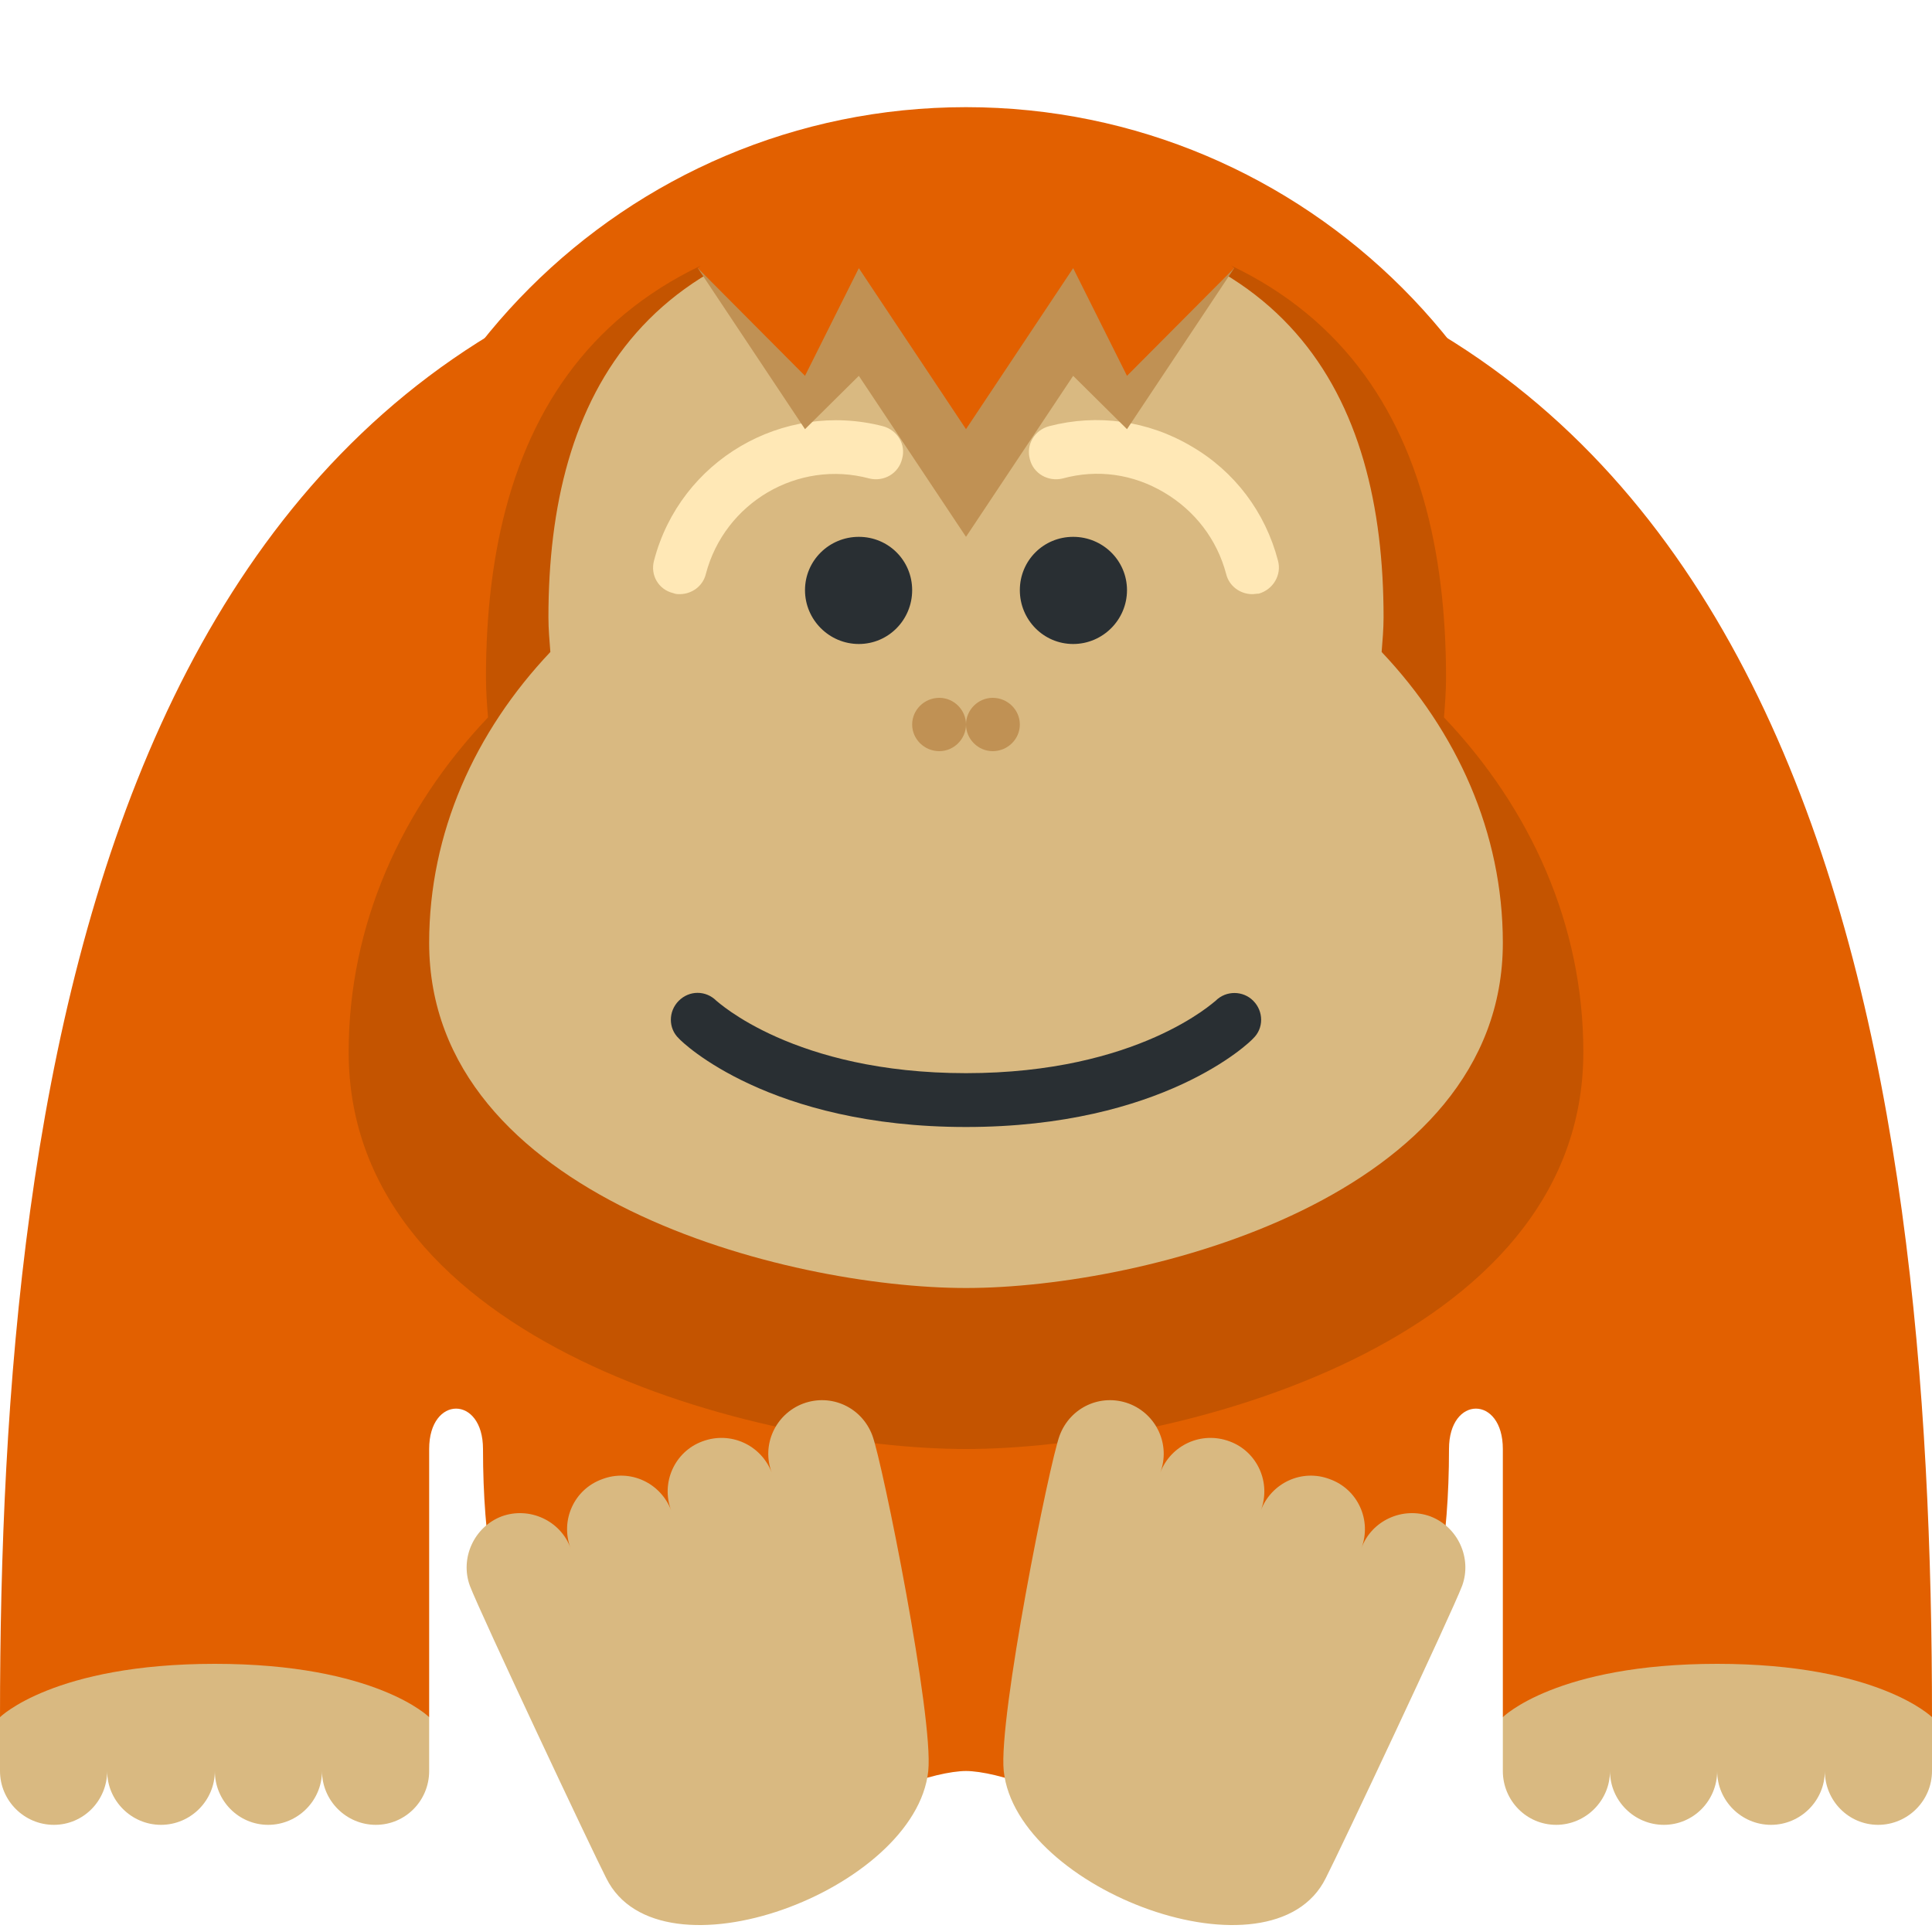 <?xml version="1.0" encoding="UTF-8"?>
<svg xmlns="http://www.w3.org/2000/svg" xmlns:xlink="http://www.w3.org/1999/xlink" width="15pt" height="15pt" viewBox="0 0 15 15" version="1.1">
<g id="surface1">
<path style=" stroke:none;fill-rule:nonzero;fill:rgb(88.627%,37.647%,0%);fill-opacity:1;" d="M 15 13.332 C 15 8.332 14.168 1.668 7.5 1.668 C 0.832 1.668 0 8.332 0 13.332 L 3.332 13.332 L 3.332 11.25 C 3.332 10.832 3.75 10.832 3.75 11.25 C 3.75 14.168 5.418 13.75 5.418 13.75 L 6.25 14.582 L 6.668 14.168 C 6.668 13.938 7.27 13.75 7.5 13.75 C 7.73 13.75 8.332 13.938 8.332 14.168 L 8.75 14.582 L 9.582 13.75 C 9.582 13.75 11.25 14.168 11.25 11.25 C 11.25 10.832 11.668 10.832 11.668 11.25 L 11.668 13.332 Z M 15 13.332 "/>
<path style=" stroke:none;fill-rule:nonzero;fill:rgb(88.627%,37.647%,0%);fill-opacity:1;" d="M 12.293 5.625 C 12.293 8.27 10.145 10.418 7.5 10.418 C 4.855 10.418 2.707 8.27 2.707 5.625 C 2.707 2.98 4.855 0.832 7.5 0.832 C 10.145 0.832 12.293 2.98 12.293 5.625 Z M 12.293 5.625 "/>
<path style=" stroke:none;fill-rule:nonzero;fill:rgb(85.098%,72.549%,50.588%);fill-opacity:1;" d="M 13.332 12.918 C 12.082 12.918 11.668 13.332 11.668 13.332 L 11.668 13.75 C 11.668 13.98 11.852 14.168 12.082 14.168 C 12.312 14.168 12.5 13.98 12.5 13.75 C 12.5 13.98 12.688 14.168 12.918 14.168 C 13.148 14.168 13.332 13.98 13.332 13.75 C 13.332 13.98 13.52 14.168 13.75 14.168 C 13.98 14.168 14.168 13.98 14.168 13.75 C 14.168 13.98 14.352 14.168 14.582 14.168 C 14.812 14.168 15 13.98 15 13.75 L 15 13.332 C 15 13.332 14.582 12.918 13.332 12.918 Z M 1.668 12.918 C 0.418 12.918 0 13.332 0 13.332 L 0 13.75 C 0 13.98 0.188 14.168 0.418 14.168 C 0.648 14.168 0.832 13.98 0.832 13.75 C 0.832 13.98 1.02 14.168 1.25 14.168 C 1.48 14.168 1.668 13.98 1.668 13.75 C 1.668 13.98 1.852 14.168 2.082 14.168 C 2.312 14.168 2.5 13.98 2.5 13.75 C 2.5 13.98 2.688 14.168 2.918 14.168 C 3.148 14.168 3.332 13.98 3.332 13.75 L 3.332 13.332 C 3.332 13.332 2.918 12.918 1.668 12.918 Z M 1.668 12.918 "/>
<path style=" stroke:none;fill-rule:nonzero;fill:rgb(76.863%,32.941%,0%);fill-opacity:1;" d="M 2.707 8.168 C 2.707 10.438 5.902 11.25 7.5 11.25 C 9.098 11.25 12.293 10.438 12.293 8.168 C 12.293 7.184 11.887 6.281 11.211 5.57 C 11.219 5.469 11.227 5.367 11.227 5.262 C 11.227 3.277 10.375 1.668 7.5 1.668 C 4.625 1.668 3.773 3.277 3.773 5.262 C 3.773 5.367 3.781 5.469 3.789 5.57 C 3.113 6.281 2.707 7.184 2.707 8.168 Z M 2.707 8.168 "/>
<path style=" stroke:none;fill-rule:nonzero;fill:rgb(85.098%,72.549%,50.588%);fill-opacity:1;" d="M 3.332 7.32 C 3.332 9.293 6.109 10 7.5 10 C 8.891 10 11.668 9.293 11.668 7.32 C 11.668 6.465 11.312 5.68 10.727 5.062 C 10.734 4.973 10.742 4.883 10.742 4.793 C 10.742 3.066 10 1.668 7.5 1.668 C 5 1.668 4.258 3.066 4.258 4.793 C 4.258 4.883 4.266 4.973 4.273 5.062 C 3.688 5.68 3.332 6.465 3.332 7.32 Z M 3.332 7.32 "/>
<path style=" stroke:none;fill-rule:nonzero;fill:rgb(16.078%,18.431%,20%);fill-opacity:1;" d="M 7.082 4.582 C 7.082 4.812 6.898 5 6.668 5 C 6.438 5 6.25 4.812 6.25 4.582 C 6.25 4.352 6.438 4.168 6.668 4.168 C 6.898 4.168 7.082 4.352 7.082 4.582 Z M 7.082 4.582 "/>
<path style=" stroke:none;fill-rule:nonzero;fill:rgb(16.078%,18.431%,20%);fill-opacity:1;" d="M 8.75 4.582 C 8.75 4.812 8.562 5 8.332 5 C 8.102 5 7.918 4.812 7.918 4.582 C 7.918 4.352 8.102 4.168 8.332 4.168 C 8.562 4.168 8.75 4.352 8.75 4.582 Z M 8.75 4.582 "/>
<path style=" stroke:none;fill-rule:nonzero;fill:rgb(100%,90.98%,71.373%);fill-opacity:1;" d="M 5.277 4.613 C 5.262 4.613 5.246 4.613 5.227 4.605 C 5.113 4.578 5.047 4.465 5.078 4.352 C 5.281 3.574 6.078 3.109 6.855 3.309 C 6.969 3.34 7.035 3.453 7.004 3.562 C 6.977 3.676 6.863 3.742 6.75 3.715 C 6.195 3.566 5.625 3.902 5.48 4.457 C 5.457 4.551 5.371 4.613 5.277 4.613 Z M 9.723 4.613 C 9.629 4.613 9.543 4.551 9.52 4.457 C 9.449 4.188 9.277 3.965 9.039 3.824 C 8.797 3.68 8.52 3.641 8.25 3.715 C 8.137 3.742 8.023 3.676 7.996 3.566 C 7.965 3.453 8.031 3.34 8.145 3.309 C 8.52 3.211 8.914 3.266 9.25 3.465 C 9.586 3.66 9.824 3.977 9.922 4.352 C 9.953 4.465 9.883 4.578 9.773 4.609 C 9.754 4.609 9.738 4.613 9.723 4.613 Z M 9.723 4.613 "/>
<path style=" stroke:none;fill-rule:nonzero;fill:rgb(75.294%,56.863%,32.941%);fill-opacity:1;" d="M 5.418 2.082 L 6.25 3.332 L 6.668 2.918 L 7.5 4.168 L 8.332 2.918 L 8.75 3.332 L 9.582 2.082 C 9.582 2.082 8.75 1.668 7.5 1.668 C 6.25 1.668 5.418 2.082 5.418 2.082 Z M 5.418 2.082 "/>
<path style=" stroke:none;fill-rule:nonzero;fill:rgb(88.627%,37.647%,0%);fill-opacity:1;" d="M 5.418 2.082 L 6.25 2.918 L 6.668 2.082 L 7.5 3.332 L 8.332 2.082 L 8.75 2.918 L 9.582 2.082 C 9.582 2.082 8.75 1.25 7.5 1.25 C 6.25 1.25 5.418 2.082 5.418 2.082 Z M 5.418 2.082 "/>
<path style=" stroke:none;fill-rule:nonzero;fill:rgb(75.294%,56.863%,32.941%);fill-opacity:1;" d="M 7.5 5.625 C 7.5 5.738 7.406 5.832 7.293 5.832 C 7.176 5.832 7.082 5.738 7.082 5.625 C 7.082 5.512 7.176 5.418 7.293 5.418 C 7.406 5.418 7.5 5.512 7.5 5.625 Z M 7.5 5.625 "/>
<path style=" stroke:none;fill-rule:nonzero;fill:rgb(75.294%,56.863%,32.941%);fill-opacity:1;" d="M 7.918 5.625 C 7.918 5.738 7.824 5.832 7.707 5.832 C 7.594 5.832 7.5 5.738 7.5 5.625 C 7.5 5.512 7.594 5.418 7.707 5.418 C 7.824 5.418 7.918 5.512 7.918 5.625 Z M 7.918 5.625 "/>
<path style=" stroke:none;fill-rule:nonzero;fill:rgb(16.078%,18.431%,20%);fill-opacity:1;" d="M 7.5 8.75 C 5.973 8.75 5.297 8.094 5.27 8.062 C 5.188 7.984 5.188 7.852 5.27 7.77 C 5.352 7.688 5.48 7.688 5.562 7.77 C 5.57 7.773 6.16 8.332 7.5 8.332 C 8.84 8.332 9.43 7.773 9.438 7.77 C 9.52 7.688 9.652 7.691 9.73 7.77 C 9.812 7.852 9.812 7.984 9.73 8.062 C 9.703 8.094 9.027 8.75 7.5 8.75 Z M 7.5 8.75 "/>
<path style=" stroke:none;fill-rule:nonzero;fill:rgb(85.098%,72.549%,50.588%);fill-opacity:1;" d="M 7.207 13.75 C 7.109 14.676 5.121 15.418 4.707 14.582 C 4.602 14.379 3.73 12.527 3.648 12.312 C 3.57 12.098 3.68 11.855 3.895 11.773 C 4.109 11.695 4.352 11.805 4.43 12.02 C 4.348 11.805 4.457 11.562 4.676 11.484 C 4.891 11.402 5.129 11.512 5.211 11.727 C 5.129 11.512 5.238 11.27 5.453 11.191 C 5.672 11.109 5.91 11.219 5.992 11.434 C 5.91 11.219 6.02 10.98 6.234 10.898 C 6.453 10.816 6.691 10.926 6.773 11.145 C 6.852 11.355 7.25 13.336 7.207 13.75 Z M 7.793 13.75 C 7.891 14.676 9.879 15.418 10.293 14.582 C 10.398 14.379 11.27 12.527 11.352 12.312 C 11.43 12.098 11.32 11.855 11.105 11.773 C 10.891 11.695 10.648 11.805 10.57 12.02 C 10.652 11.805 10.543 11.562 10.324 11.484 C 10.109 11.402 9.871 11.512 9.789 11.727 C 9.871 11.512 9.762 11.27 9.547 11.191 C 9.328 11.109 9.09 11.219 9.008 11.434 C 9.09 11.219 8.98 10.98 8.766 10.898 C 8.547 10.816 8.309 10.926 8.227 11.145 C 8.148 11.355 7.75 13.336 7.793 13.75 Z M 7.793 13.75 "/>
</g>
</svg>
